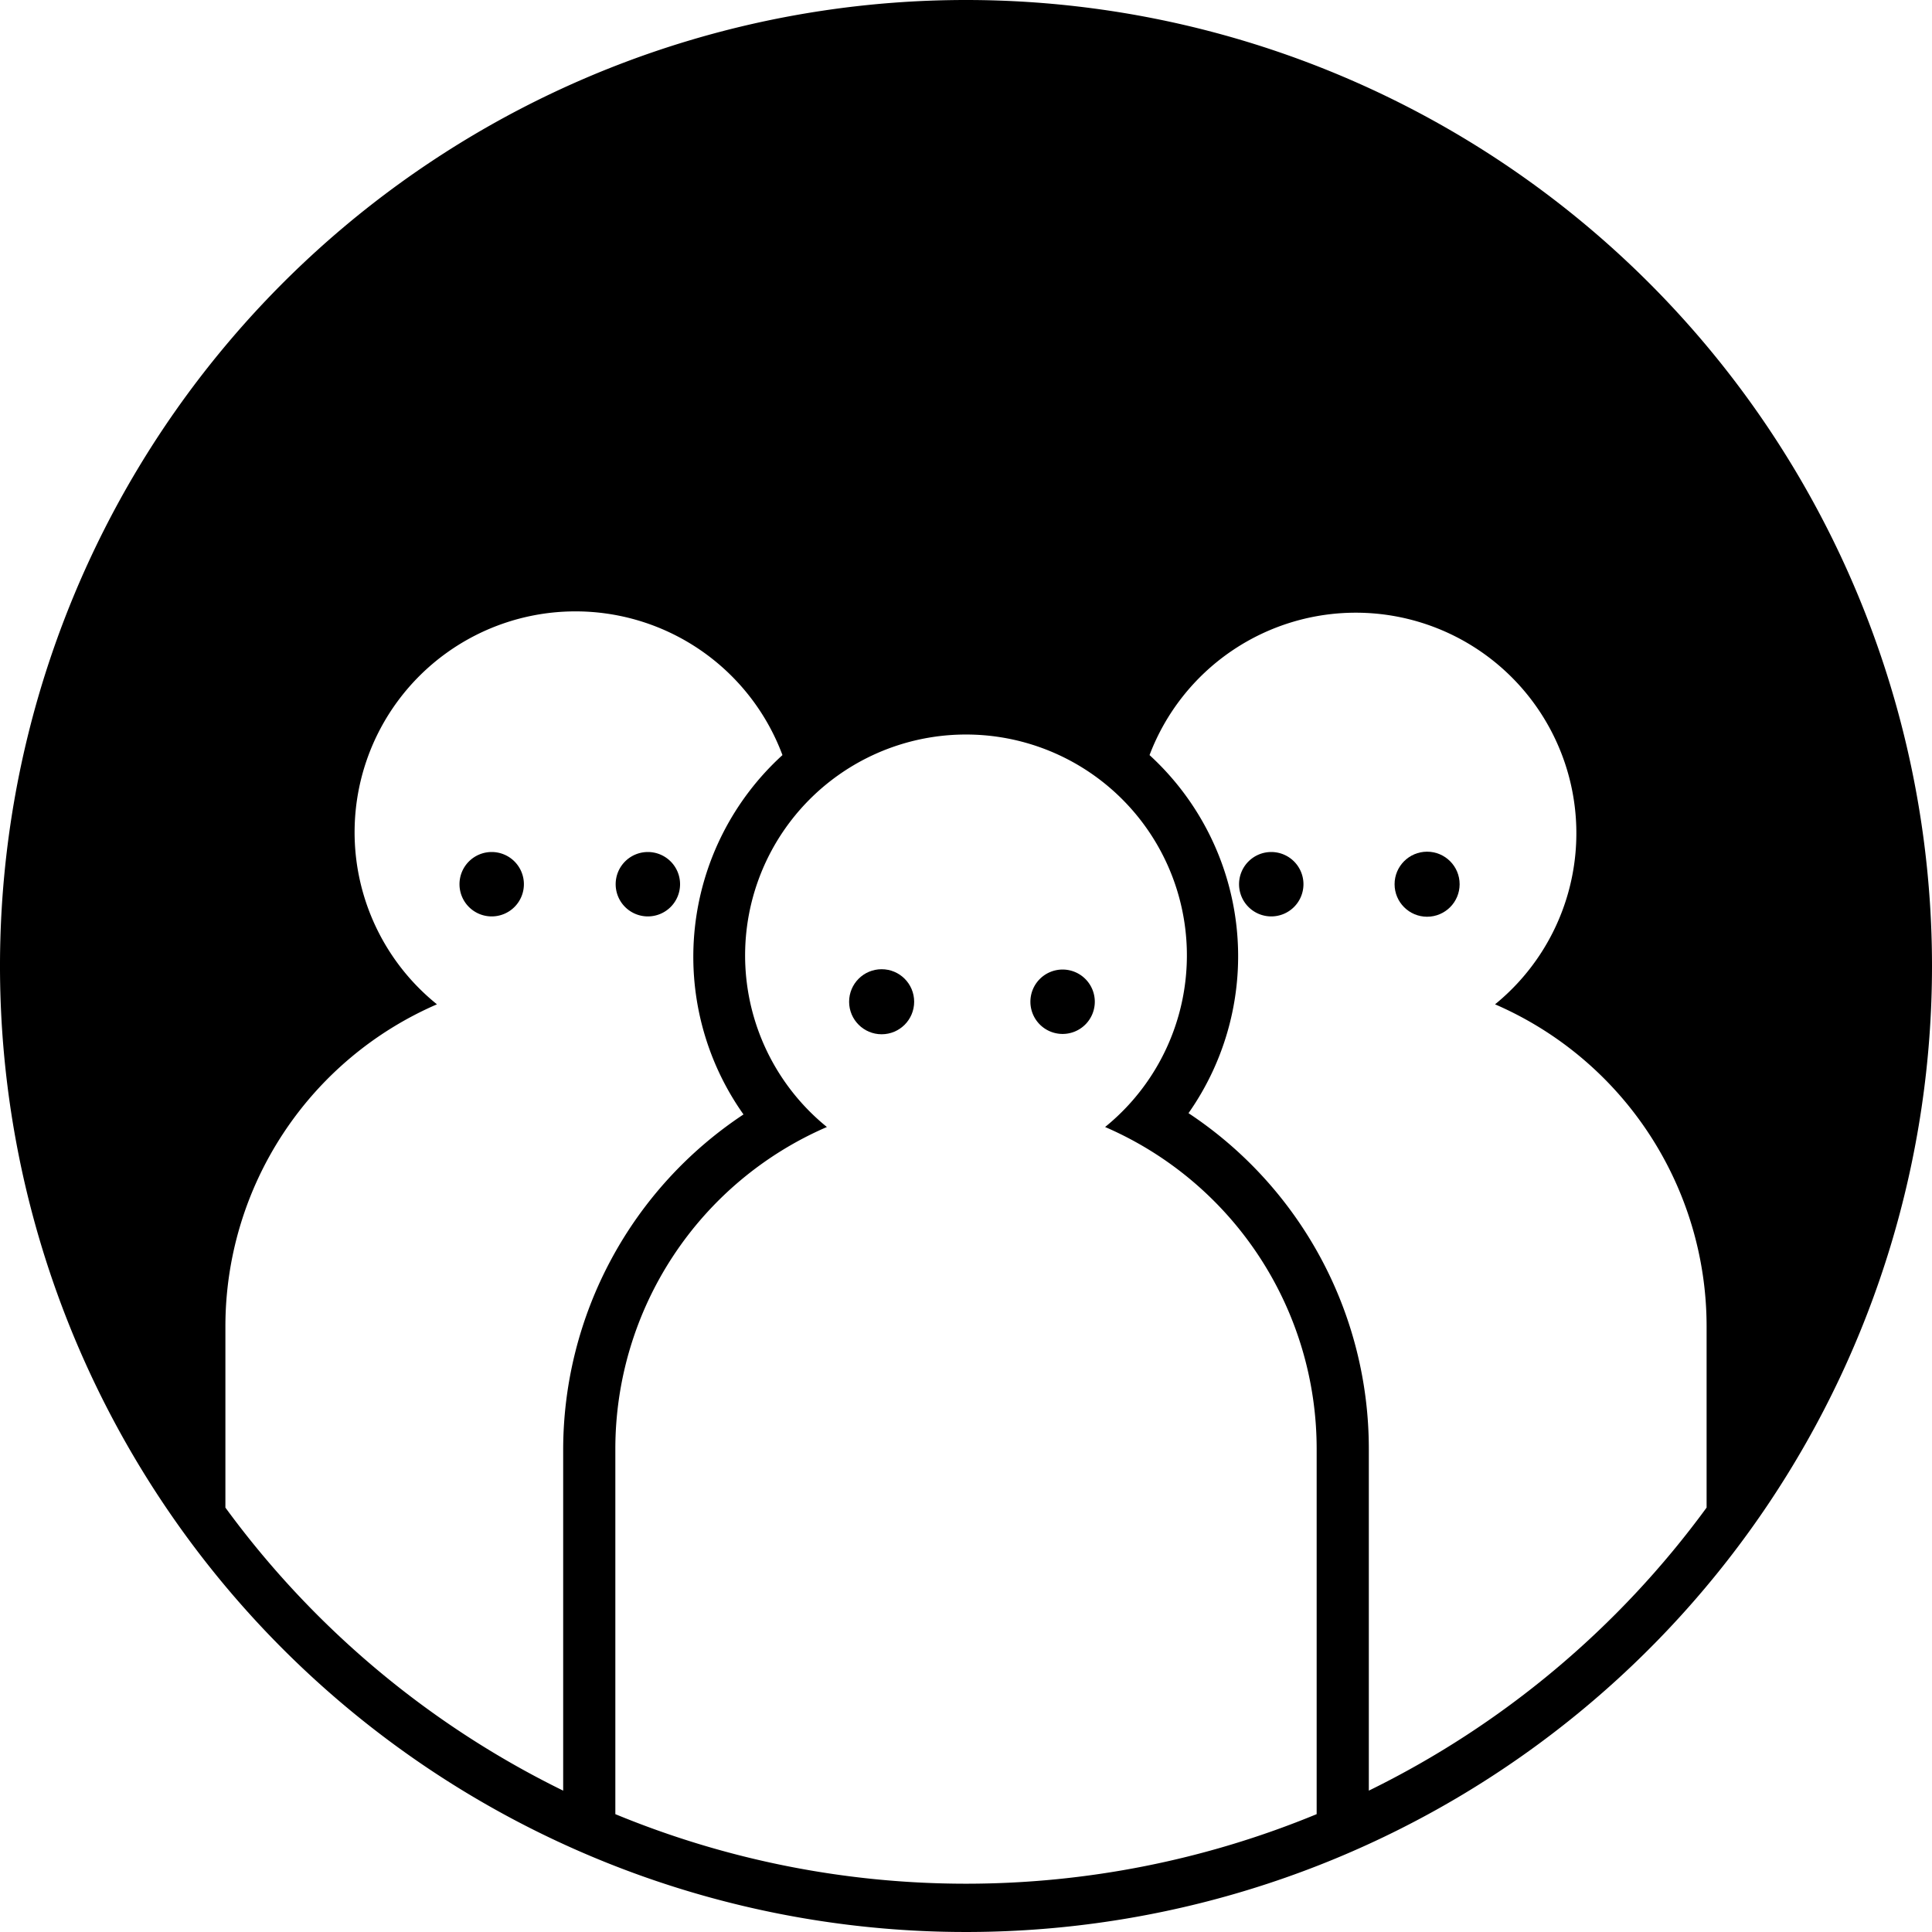 <svg xmlns="http://www.w3.org/2000/svg" viewBox="0 0 60 60"><title>Fichier 1</title><g id="Calque_2" data-name="Calque 2"><g id="Calque_1-2" data-name="Calque 1"><path d="M30,0A30,30,0,1,0,60,30,30,30,0,0,0,30,0ZM17.49,55.61A28.55,28.55,0,0,1,7,46.82V41.19a10.9,10.9,0,0,1,6.57-10A6.86,6.86,0,1,1,24.3,23.45a8.47,8.47,0,0,0-1.21,11.16A12.5,12.5,0,0,0,17.49,45Zm23.4.73a28.53,28.53,0,0,1-21.78,0V45a10.89,10.89,0,0,1,6.57-10,6.86,6.86,0,1,1,8.64,0,10.89,10.89,0,0,1,6.57,10Zm1.62-.73V45a12.5,12.5,0,0,0-5.6-10.43A8.47,8.47,0,0,0,35.7,23.45a6.85,6.85,0,1,1,10.73,7.74,10.9,10.9,0,0,1,6.57,10v5.63A28.55,28.55,0,0,1,42.51,55.61Z"/><path d="M15.27,26.46a1,1,0,1,0,1,1A1,1,0,0,0,15.27,26.46Z"/><path d="M21.12,27.46a1,1,0,1,0-1,1A1,1,0,0,0,21.12,27.46Z"/><circle cx="44.32" cy="27.46" r="1.01"/><path d="M39.48,26.46a1,1,0,1,0,1,1A1,1,0,0,0,39.48,26.46Z"/><path d="M33,30.11a1,1,0,1,0,1,1A1,1,0,0,0,33,30.11Z"/><circle cx="27.38" cy="31.11" r="1.01"/></g></g></svg>